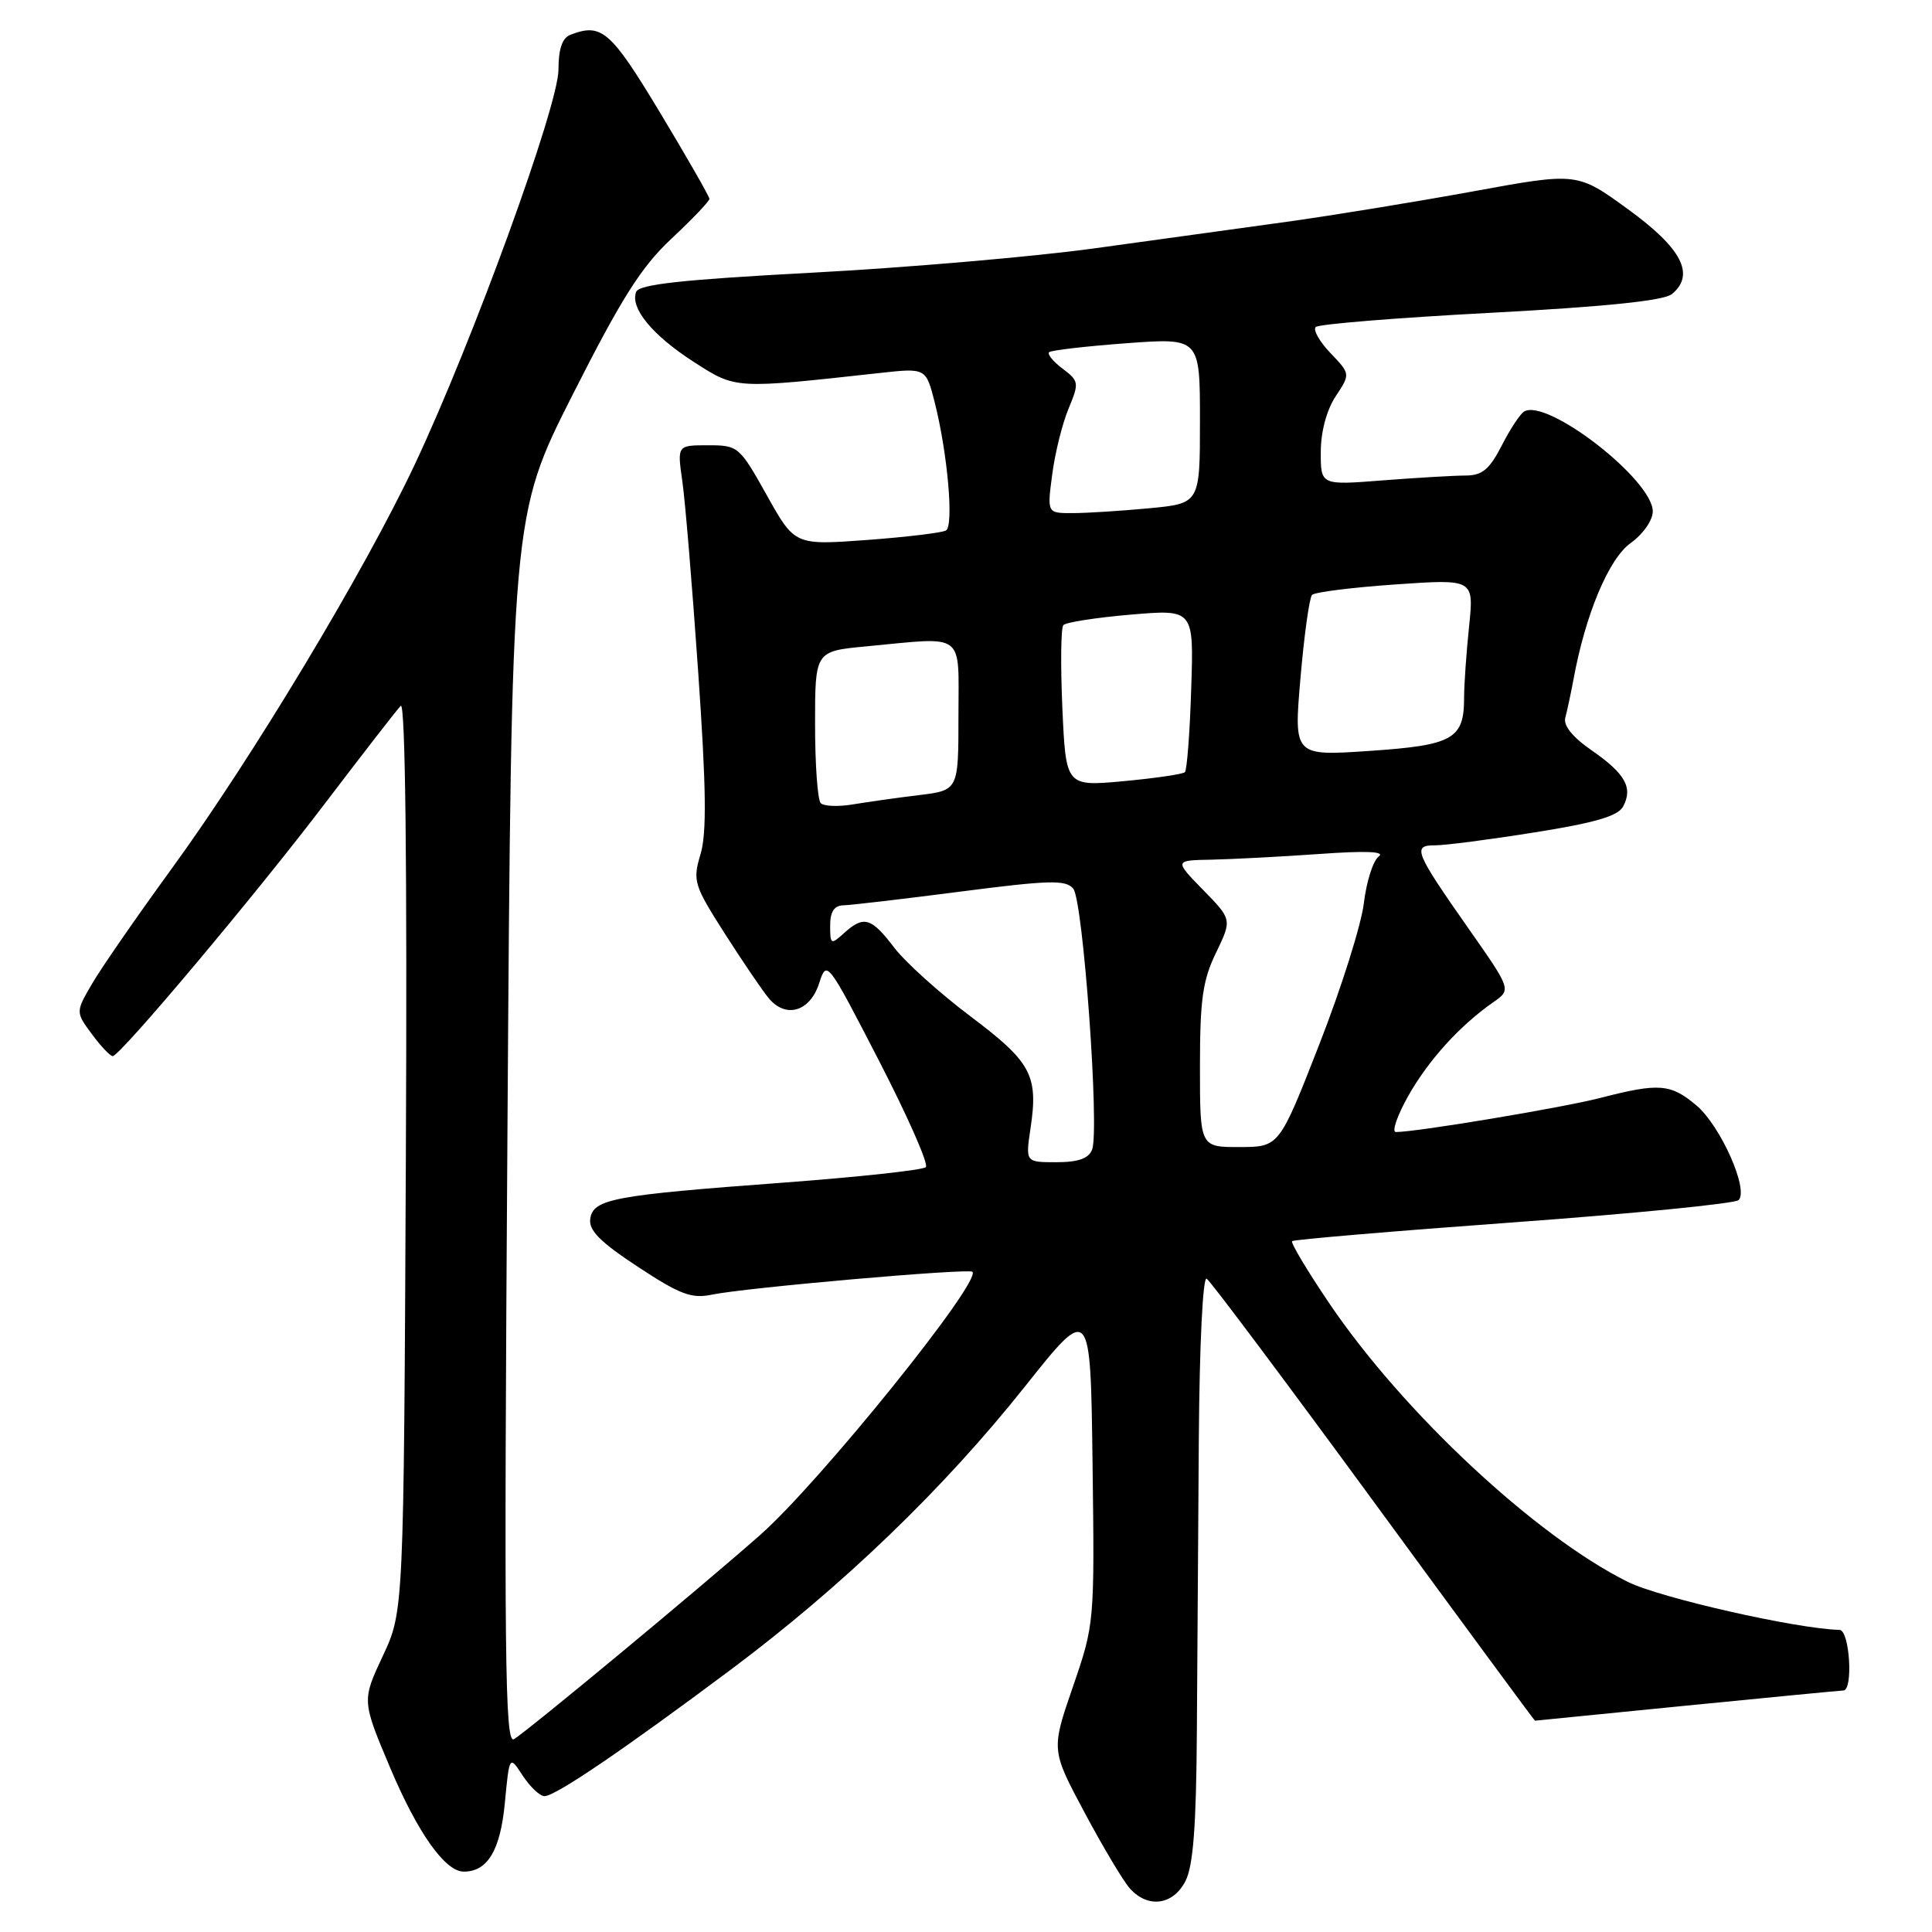 <?xml version="1.0" encoding="UTF-8" standalone="no"?>
<!DOCTYPE svg PUBLIC "-//W3C//DTD SVG 1.1//EN" "http://www.w3.org/Graphics/SVG/1.1/DTD/svg11.dtd" >
<svg xmlns="http://www.w3.org/2000/svg" xmlns:xlink="http://www.w3.org/1999/xlink" version="1.1" viewBox="0 0 256 256">
 <g >
 <path fill="currentColor"
d=" M 157.08 249.25 C 158.11 247.24 158.51 241.93 158.59 229.50 C 158.65 220.15 158.77 202.69 158.85 190.69 C 158.94 178.17 159.38 169.12 159.89 169.43 C 160.39 169.74 170.35 183.04 182.03 198.99 C 193.71 214.95 203.32 228.00 203.39 228.00 C 203.45 227.99 212.50 227.09 223.50 226.00 C 234.50 224.91 243.84 224.01 244.25 224.00 C 245.59 224.00 245.09 216.00 243.75 215.97 C 238.06 215.83 219.98 211.73 215.72 209.62 C 203.48 203.56 185.84 187.09 176.07 172.60 C 173.19 168.33 171.00 164.67 171.21 164.46 C 171.41 164.25 184.62 163.13 200.54 161.97 C 216.47 160.81 229.89 159.48 230.37 159.02 C 231.76 157.65 227.97 149.15 224.77 146.46 C 221.37 143.60 219.81 143.48 212.14 145.46 C 207.14 146.76 187.72 150.00 184.96 150.00 C 184.39 150.00 185.12 147.86 186.58 145.25 C 189.26 140.49 193.42 135.90 197.88 132.79 C 200.26 131.13 200.26 131.13 194.59 123.04 C 187.46 112.87 187.11 112.00 190.14 112.01 C 191.44 112.02 197.37 111.25 203.32 110.30 C 211.33 109.03 214.39 108.14 215.07 106.87 C 216.40 104.38 215.37 102.53 210.91 99.43 C 208.38 97.69 207.12 96.12 207.41 95.10 C 207.65 94.22 208.14 91.92 208.50 90.00 C 210.08 81.40 213.18 74.00 216.08 71.95 C 217.72 70.77 219.00 68.94 219.00 67.76 C 219.00 63.58 204.94 52.68 201.94 54.54 C 201.41 54.87 200.07 56.91 198.97 59.07 C 197.37 62.19 196.40 63.00 194.23 63.01 C 192.73 63.01 187.79 63.30 183.25 63.65 C 175.00 64.30 175.00 64.30 175.01 59.90 C 175.01 57.22 175.78 54.34 176.98 52.52 C 178.94 49.55 178.94 49.55 176.29 46.78 C 174.84 45.26 173.96 43.71 174.34 43.33 C 174.72 42.95 185.14 42.10 197.51 41.45 C 212.84 40.63 220.49 39.84 221.55 38.96 C 224.65 36.38 222.85 32.90 215.74 27.74 C 208.99 22.83 208.99 22.83 195.24 25.35 C 187.68 26.73 176.55 28.55 170.50 29.39 C 164.45 30.23 152.97 31.82 145.00 32.91 C 137.03 34.01 120.22 35.46 107.65 36.13 C 90.40 37.05 84.68 37.67 84.29 38.68 C 83.47 40.83 86.46 44.44 91.98 47.99 C 97.55 51.56 97.27 51.55 116.60 49.42 C 122.70 48.75 122.70 48.75 123.87 53.38 C 125.57 60.13 126.40 69.64 125.35 70.29 C 124.85 70.59 120.13 71.16 114.88 71.55 C 105.31 72.25 105.31 72.25 101.61 65.63 C 97.98 59.14 97.81 59.00 93.82 59.00 C 89.73 59.00 89.73 59.00 90.41 63.75 C 90.79 66.36 91.73 77.72 92.51 88.99 C 93.58 104.40 93.66 110.40 92.82 113.20 C 91.77 116.72 91.94 117.28 96.04 123.71 C 98.43 127.44 101.05 131.31 101.88 132.29 C 104.14 134.99 107.32 134.04 108.53 130.32 C 109.55 127.16 109.59 127.22 116.47 140.55 C 120.27 147.92 123.07 154.26 122.68 154.65 C 122.30 155.04 113.77 155.96 103.74 156.71 C 81.20 158.38 78.59 158.87 78.21 161.51 C 77.99 163.03 79.56 164.60 84.54 167.87 C 90.09 171.53 91.66 172.11 94.32 171.55 C 98.70 170.63 128.36 168.03 128.85 168.52 C 130.11 169.77 108.64 196.40 100.75 203.37 C 93.03 210.19 70.01 229.29 68.10 230.45 C 66.90 231.18 66.77 219.59 67.24 149.81 C 67.78 68.31 67.78 68.31 75.88 52.30 C 82.36 39.50 84.97 35.36 88.99 31.61 C 91.74 29.03 94.00 26.67 94.00 26.35 C 94.00 26.04 91.05 20.89 87.44 14.89 C 80.89 4.03 79.72 3.02 75.58 4.61 C 74.50 5.02 74.00 6.49 74.00 9.23 C 74.00 13.99 62.65 45.20 54.98 61.50 C 48.34 75.62 33.42 100.44 22.78 115.06 C 18.20 121.35 13.45 128.21 12.23 130.30 C 10.01 134.10 10.01 134.10 12.19 137.05 C 13.39 138.67 14.63 139.97 14.94 139.94 C 16.00 139.83 33.91 118.51 43.03 106.50 C 48.05 99.90 52.58 94.06 53.10 93.52 C 53.71 92.90 53.96 114.50 53.78 153.02 C 53.50 213.50 53.50 213.50 50.72 219.43 C 47.95 225.35 47.95 225.35 51.72 234.29 C 55.36 242.89 58.98 248.00 61.45 248.00 C 64.60 248.00 66.29 245.20 66.89 238.95 C 67.50 232.57 67.50 232.57 69.27 235.29 C 70.25 236.78 71.54 238.00 72.15 238.00 C 73.59 238.00 82.65 231.84 96.86 221.22 C 111.67 210.14 125.03 197.28 135.81 183.72 C 144.50 172.79 144.50 172.79 144.77 193.98 C 145.04 215.05 145.02 215.21 142.16 223.52 C 139.28 231.88 139.28 231.88 143.72 240.19 C 146.16 244.76 148.86 249.29 149.73 250.25 C 152.12 252.90 155.45 252.44 157.08 249.25 Z  M 136.55 149.51 C 137.60 142.49 136.67 140.74 128.59 134.67 C 124.50 131.59 119.94 127.48 118.46 125.53 C 115.43 121.56 114.45 121.28 111.83 123.65 C 110.10 125.22 110.00 125.16 110.00 122.65 C 110.00 120.81 110.53 119.99 111.75 119.96 C 112.71 119.94 119.70 119.12 127.28 118.14 C 139.04 116.62 141.22 116.56 142.21 117.75 C 143.52 119.33 145.71 149.70 144.71 152.33 C 144.25 153.51 142.87 154.00 139.97 154.00 C 135.88 154.00 135.88 154.00 136.55 149.51 Z  M 159.00 141.32 C 159.00 132.46 159.36 129.88 161.13 126.24 C 163.25 121.84 163.25 121.84 159.42 117.92 C 155.59 114.00 155.59 114.00 160.55 113.91 C 163.27 113.85 169.67 113.52 174.77 113.16 C 181.04 112.71 183.60 112.82 182.68 113.50 C 181.94 114.05 181.06 116.82 180.72 119.66 C 180.39 122.49 177.73 130.93 174.81 138.40 C 169.50 151.98 169.50 151.98 164.25 151.99 C 159.00 152.00 159.00 152.00 159.00 141.32 Z  M 108.75 106.42 C 108.34 106.01 108.00 101.31 108.00 95.98 C 108.00 86.29 108.00 86.29 114.75 85.65 C 128.09 84.39 127.00 83.57 127.00 94.86 C 127.00 104.72 127.00 104.72 121.75 105.36 C 118.86 105.71 114.92 106.27 113.00 106.59 C 111.08 106.91 109.16 106.84 108.75 106.42 Z  M 140.77 93.86 C 140.52 88.16 140.57 83.20 140.90 82.83 C 141.23 82.46 145.26 81.83 149.84 81.44 C 158.19 80.73 158.19 80.73 157.84 91.28 C 157.66 97.09 157.28 102.05 157.00 102.32 C 156.72 102.58 153.07 103.12 148.87 103.51 C 141.24 104.21 141.24 104.21 140.77 93.86 Z  M 172.32 89.84 C 172.81 84.15 173.50 79.20 173.85 78.83 C 174.21 78.46 179.18 77.84 184.91 77.44 C 195.31 76.72 195.31 76.72 194.66 83.01 C 194.30 86.46 194.00 90.72 194.00 92.46 C 194.00 97.93 192.54 98.75 181.47 99.50 C 171.43 100.18 171.43 100.18 172.32 89.84 Z  M 139.43 62.83 C 139.80 59.99 140.78 56.07 141.60 54.12 C 143.01 50.73 142.97 50.49 140.80 48.85 C 139.55 47.91 138.75 46.93 139.01 46.67 C 139.28 46.41 143.89 45.88 149.25 45.48 C 159.00 44.76 159.00 44.76 159.00 55.74 C 159.00 66.71 159.00 66.71 152.25 67.35 C 148.54 67.70 143.98 67.99 142.12 67.99 C 138.74 68.00 138.74 68.00 139.43 62.83 Z "/>
</g>
</svg>